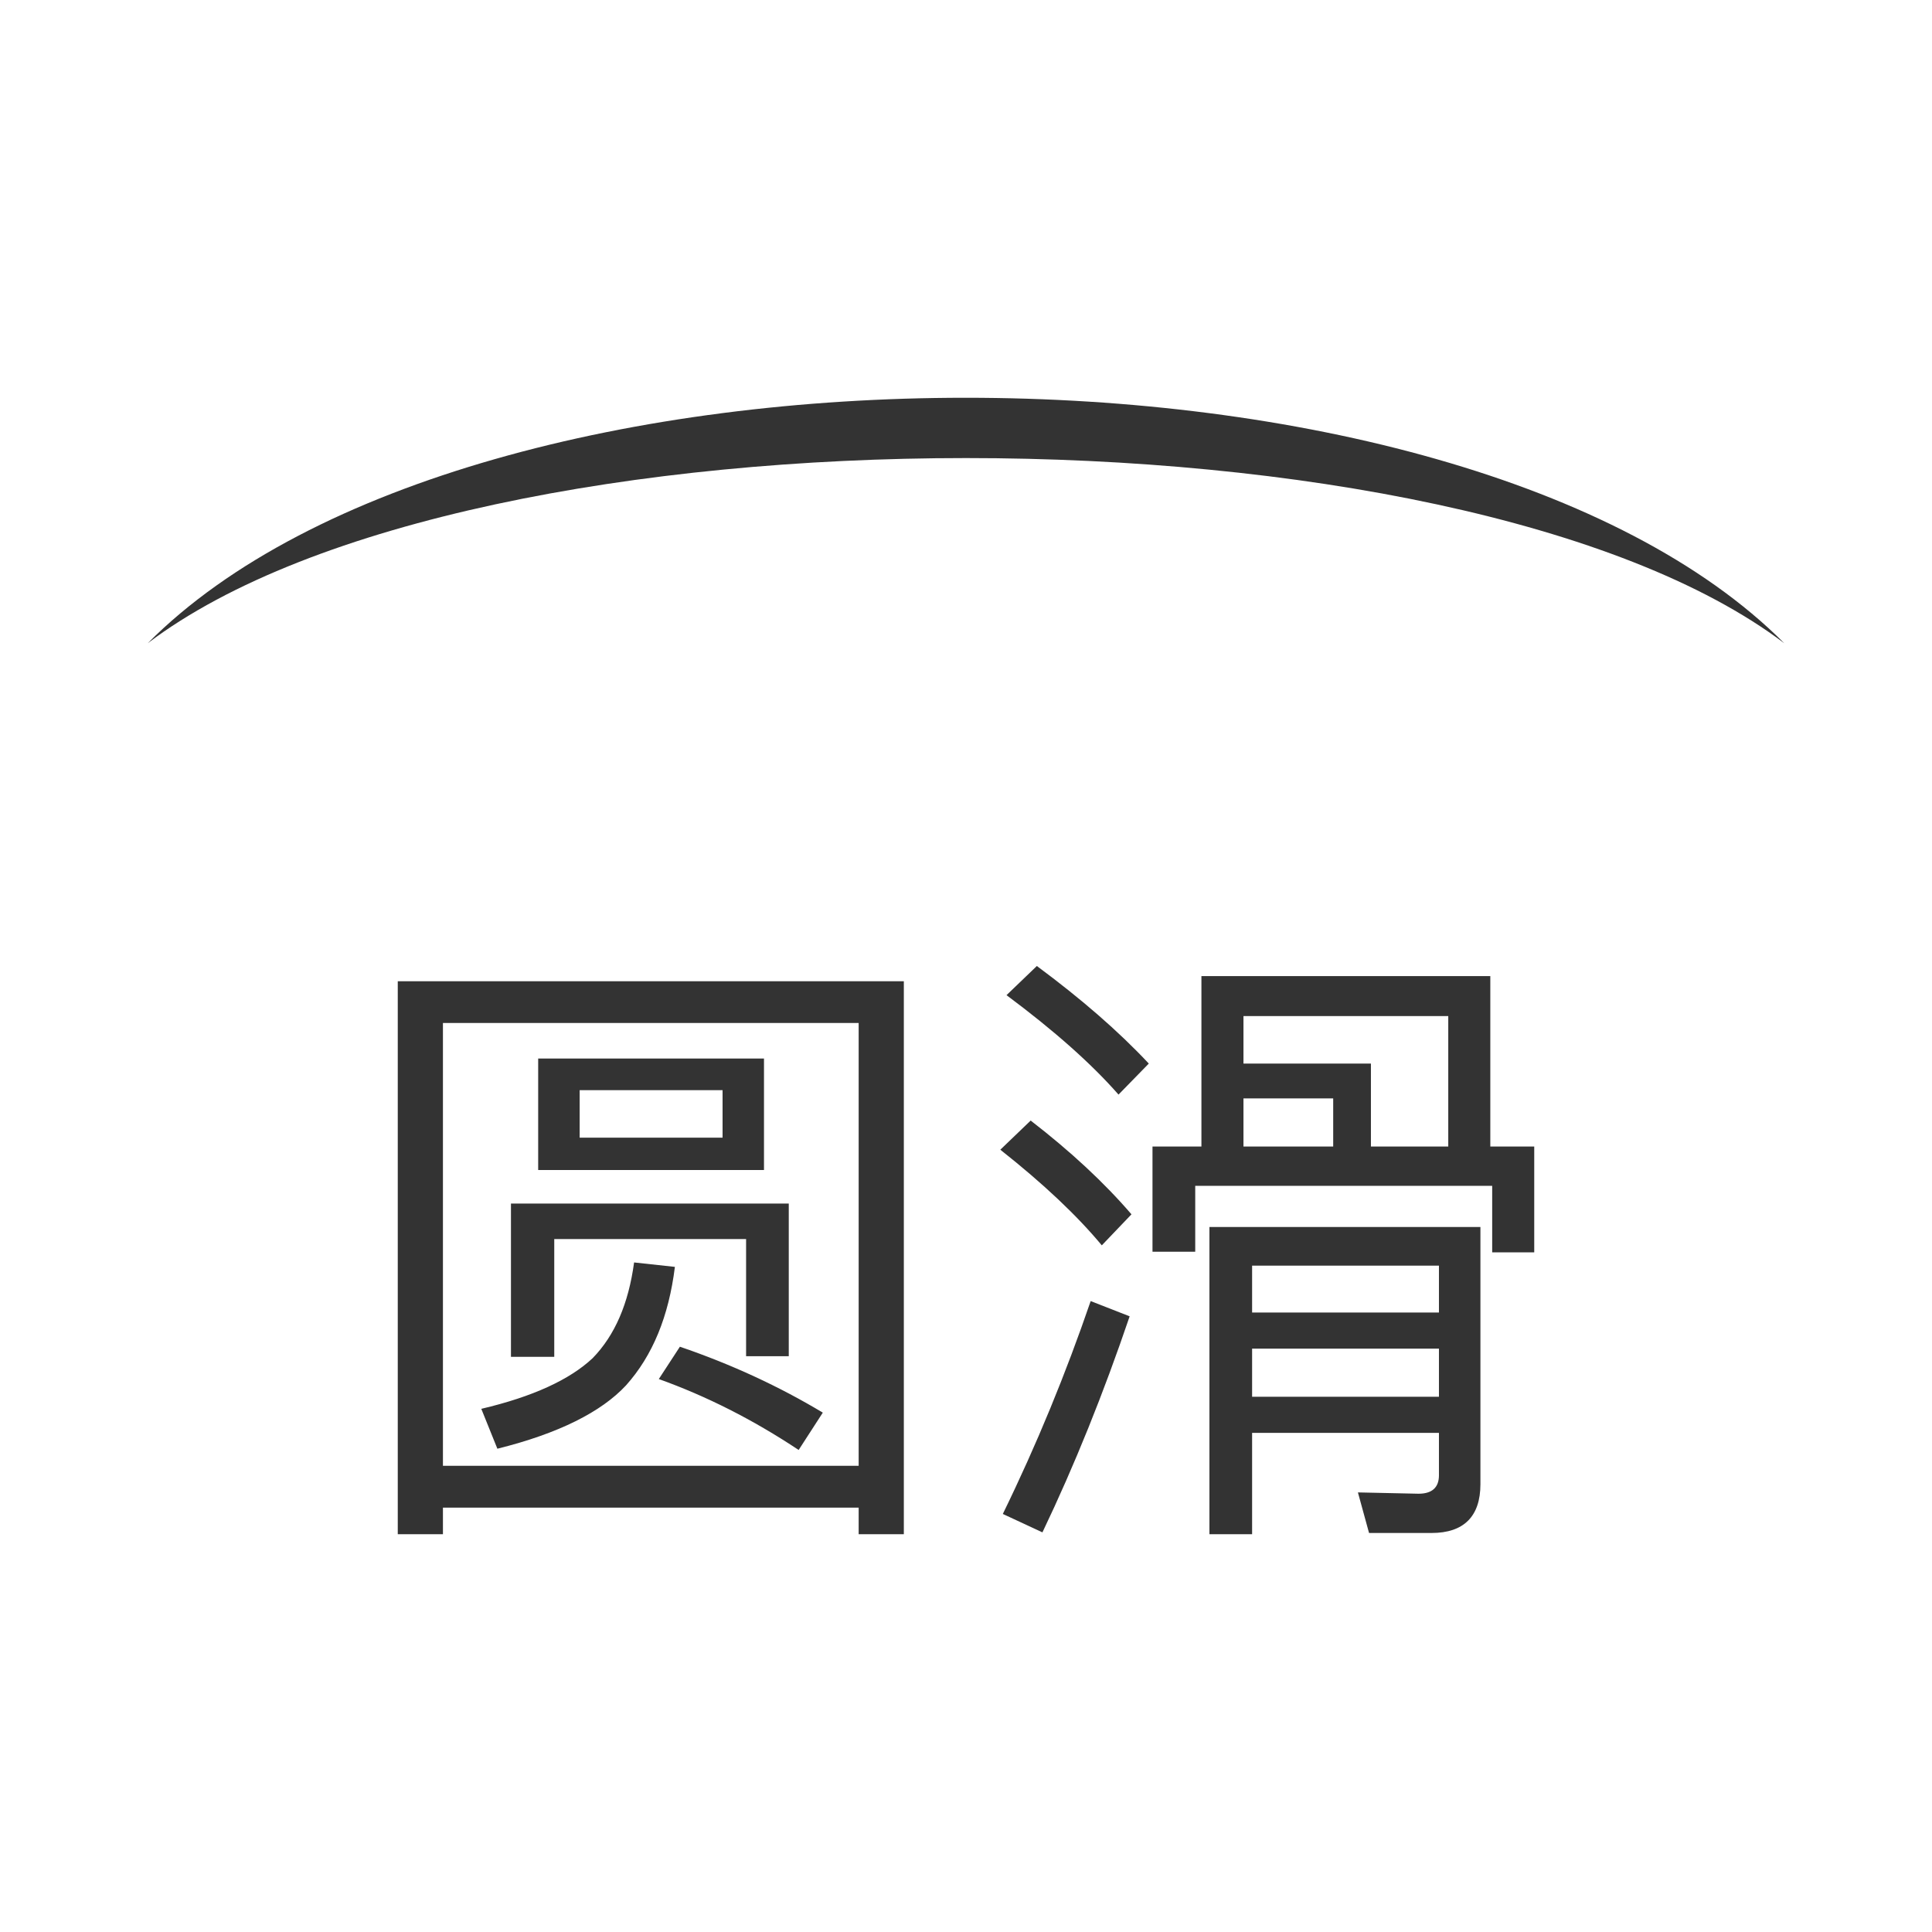 <svg width="34" height="34" viewBox="0 0 34 34" fill="none" xmlns="http://www.w3.org/2000/svg">
<g id="&#232;&#191;&#158;&#233;&#159;&#179;&#231;&#186;&#191;/&#229;&#156;&#134;&#230;&#187;&#145;&#231;&#186;&#191;">
<g id="yinfuSVG-_14">
<path id="&#232;&#183;&#175;&#229;&#190;&#132;" d="M2.6 11.32C8.344 6.975 25.656 6.975 31.4 11.32C25.656 5.56 8.327 5.56 2.6 11.32Z" fill="#333333"/>
<g id="&#229;&#156;&#134;&#230;&#187;&#145;">
<path d="M13.881 21.181H8.992V23.878H9.754V21.805H13.13V23.867H13.881V21.181ZM9.471 18.628V20.59H13.445V18.628H9.471ZM12.716 20.021H10.201V19.185H12.716V20.021ZM11.965 23.7L11.594 24.269C12.433 24.57 13.249 24.982 14.055 25.517L14.48 24.86C13.717 24.402 12.879 24.012 11.965 23.7ZM11.159 22.217C11.061 22.942 10.821 23.499 10.43 23.901C10.027 24.28 9.373 24.581 8.47 24.793L8.753 25.495C9.831 25.227 10.582 24.848 11.017 24.38C11.486 23.856 11.769 23.165 11.877 22.295L11.159 22.217ZM15.906 17.268H7V27H7.795V26.532H15.111V27H15.906V17.268ZM7.795 25.796V18.003H15.111V25.796H7.795Z" fill="#333333"/>
<path d="M21.883 19.33H23.462V20.177H21.883V19.33ZM24.126 20.177V18.717H21.883V17.881H25.487V20.177H24.126ZM26.227 20.177V17.178H21.143V20.177H20.282V22.028H21.034V20.869H26.26V22.039H27V20.177H26.227ZM25.193 26.978C25.759 26.978 26.053 26.688 26.053 26.119V21.593H21.284V27H22.035V25.216H25.323V25.963C25.323 26.175 25.204 26.287 24.964 26.287L23.897 26.264L24.093 26.978H25.193ZM22.035 24.581V23.734H25.323V24.581H22.035ZM22.035 23.098V22.273H25.323V23.098H22.035ZM18.247 17L17.713 17.513C18.551 18.137 19.205 18.717 19.684 19.263L20.217 18.717C19.684 18.148 19.03 17.58 18.247 17ZM18.138 19.72L17.604 20.233C18.366 20.835 18.954 21.392 19.39 21.916L19.912 21.37C19.433 20.813 18.845 20.266 18.138 19.72ZM19.194 22.897C18.758 24.168 18.247 25.417 17.648 26.643L18.345 26.967C18.911 25.785 19.422 24.514 19.88 23.165L19.194 22.897Z" fill="#333333"/>
</g>
</g>
</g>
</svg>
